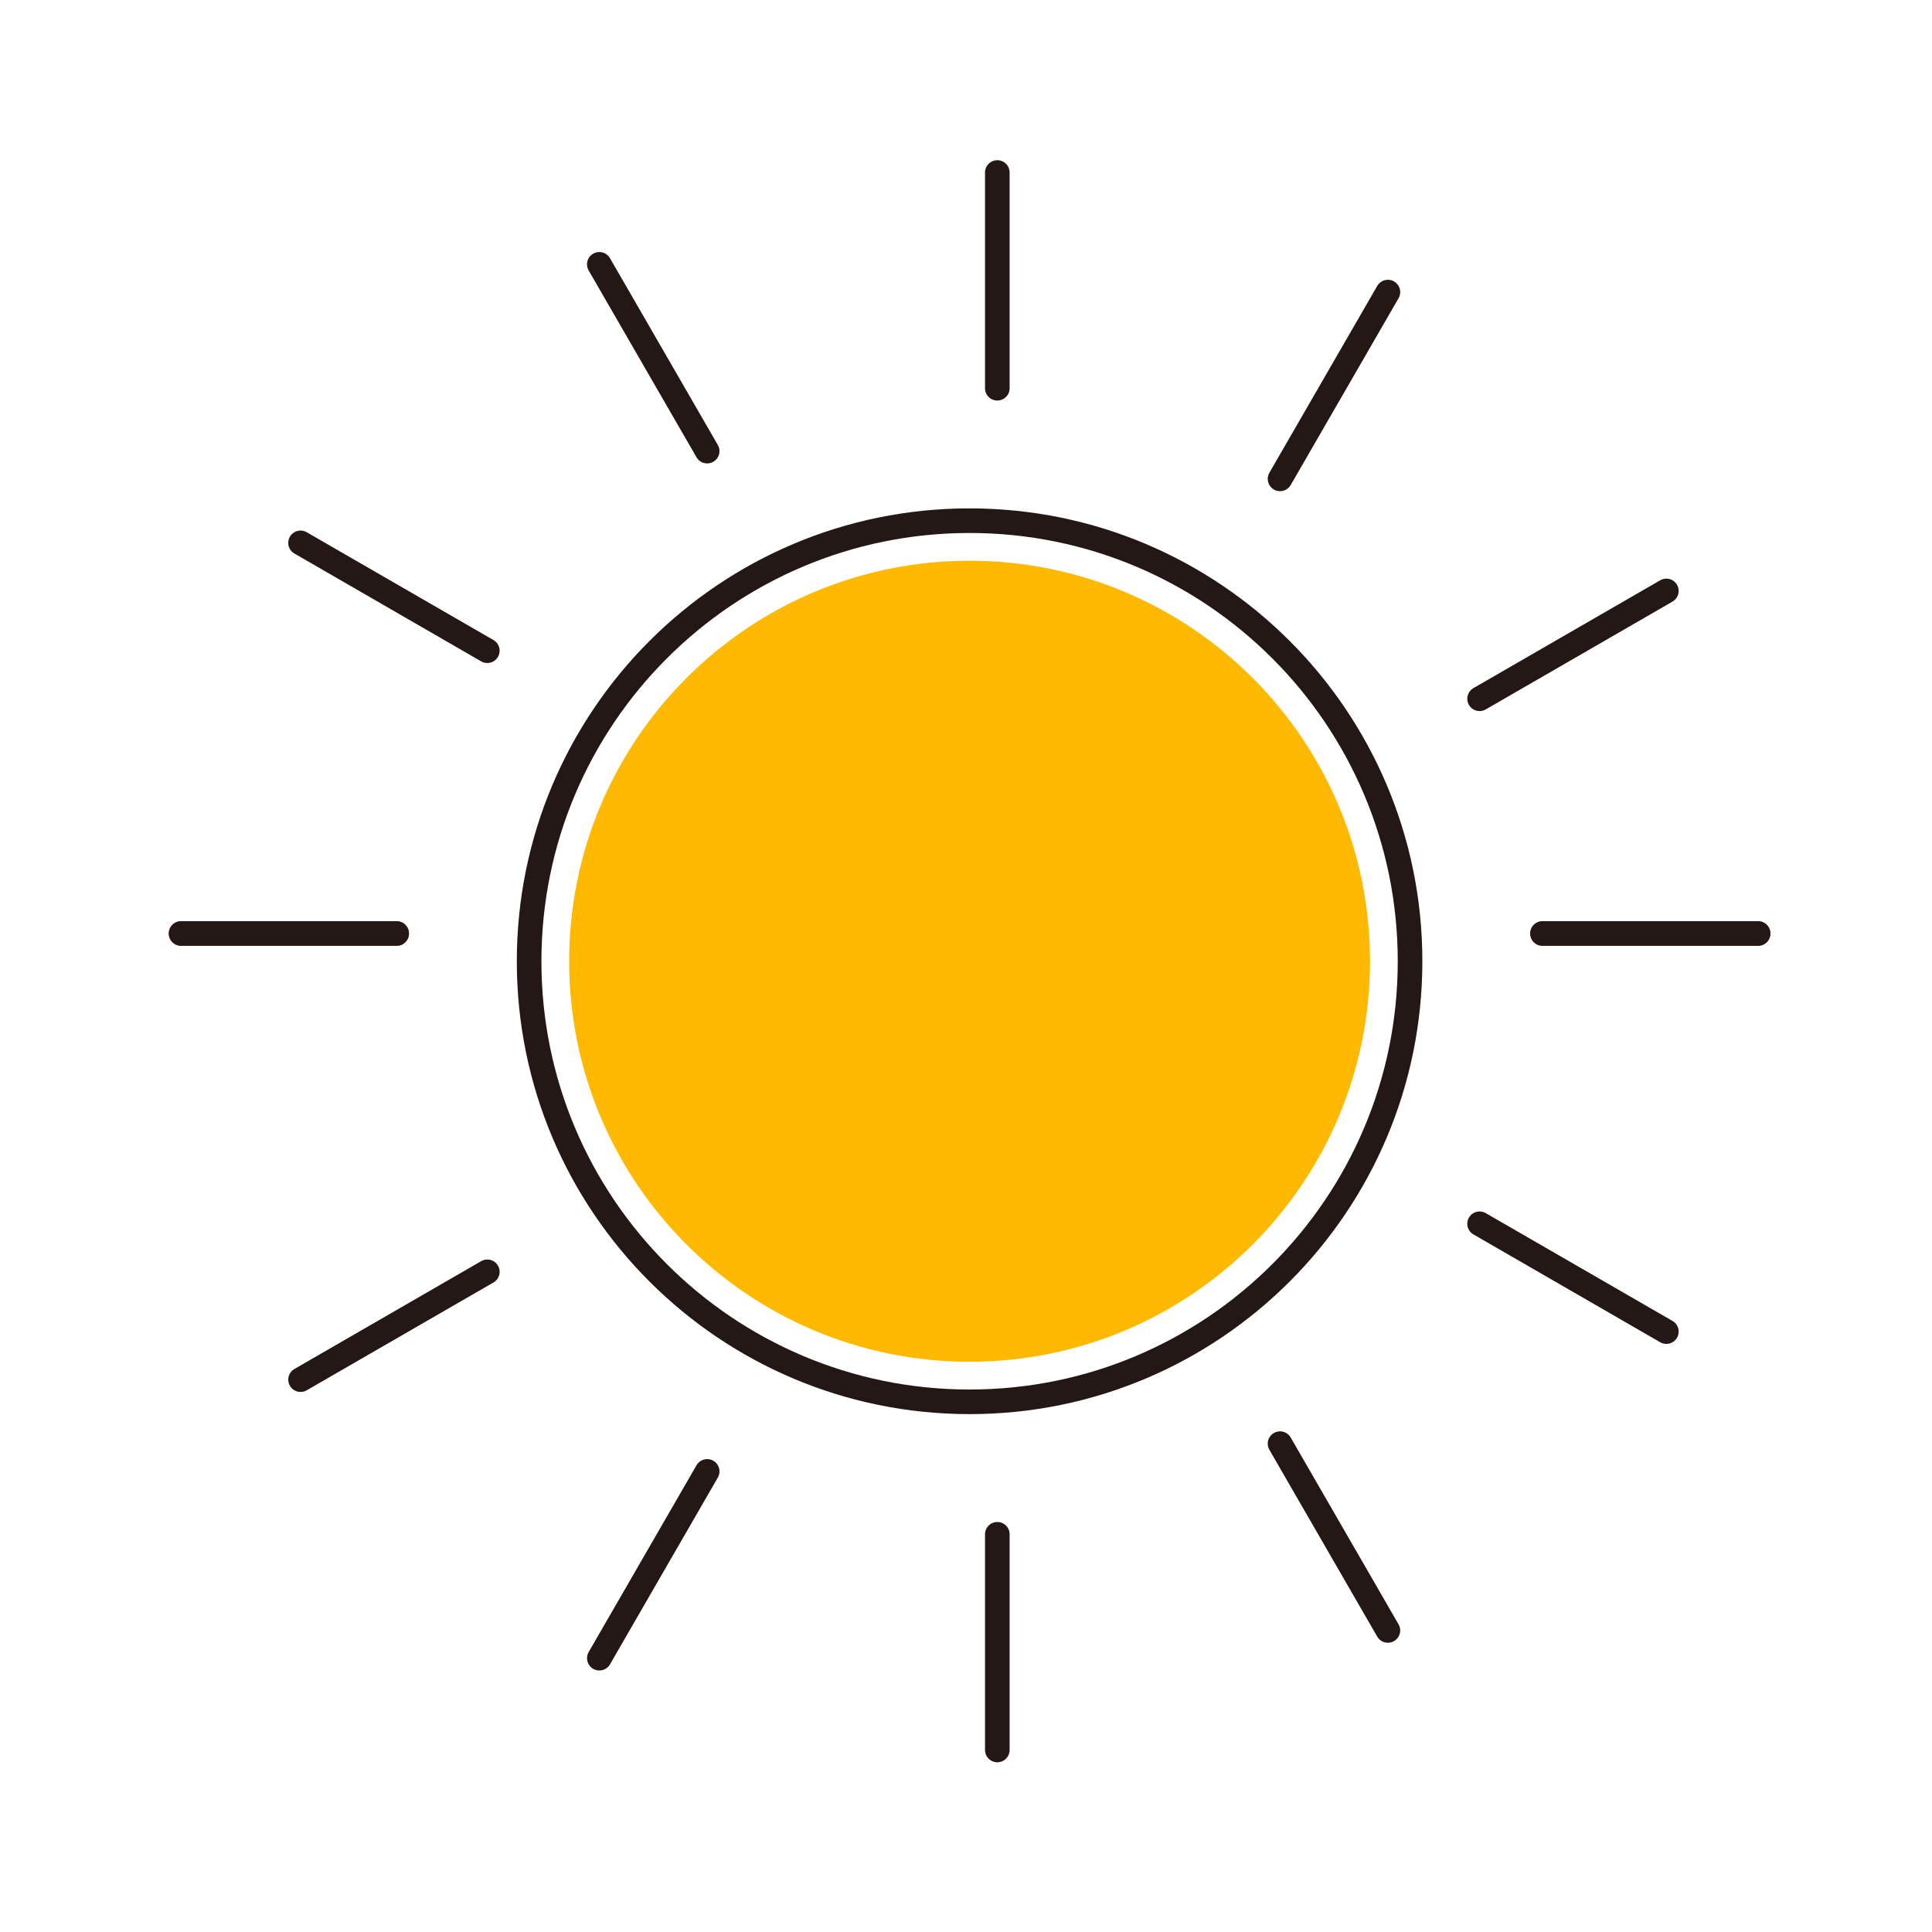 <svg width="157" height="157" viewBox="0 0 157 157" fill="none" xmlns="http://www.w3.org/2000/svg">
<path fill-rule="evenodd" clip-rule="evenodd" d="M114.585 78.114C114.585 97.887 98.56 113.916 78.791 113.916C59.023 113.916 42.998 97.887 42.998 78.114C42.998 58.341 59.023 42.312 78.791 42.312C98.56 42.312 114.585 58.341 114.585 78.114Z" stroke="#231815" stroke-width="2"/>
<line x1="142.87" y1="75.859" x2="125.347" y2="75.859" stroke="#F25022" stroke-width="2" stroke-linecap="round" stroke-linejoin="round"/>
<line x1="32.236" y1="75.859" x2="14.713" y2="75.859" stroke="#F25022" stroke-width="2" stroke-linecap="round" stroke-linejoin="round"/>
<line x1="142.87" y1="75.859" x2="125.347" y2="75.859" stroke="#231815" stroke-width="2" stroke-linecap="round" stroke-linejoin="round"/>
<line x1="32.236" y1="75.859" x2="14.713" y2="75.859" stroke="#231815" stroke-width="2" stroke-linecap="round" stroke-linejoin="round"/>
<g clip-path="url(#clip0)">
<line x1="1" y1="-1" x2="18.525" y2="-1" transform="matrix(-0.866 -0.5 0.5 -0.866 136.778 107.843)" stroke="#231815" stroke-width="2" stroke-linecap="round" stroke-linejoin="round"/>
</g>
<g clip-path="url(#clip1)">
<line x1="1" y1="-1" x2="18.525" y2="-1" transform="matrix(-0.866 -0.5 0.5 -0.866 40.966 52.512)" stroke="#231815" stroke-width="2" stroke-linecap="round" stroke-linejoin="round"/>
</g>
<g clip-path="url(#clip2)">
<line x1="1" y1="-1" x2="18.527" y2="-1" transform="matrix(-0.5 -0.866 0.866 -0.5 114.149 132.86)" stroke="#231815" stroke-width="2" stroke-linecap="round" stroke-linejoin="round"/>
</g>
<g clip-path="url(#clip3)">
<line x1="1" y1="-1" x2="18.527" y2="-1" transform="matrix(-0.5 -0.866 0.866 -0.5 58.832 37.025)" stroke="#231815" stroke-width="2" stroke-linecap="round" stroke-linejoin="round"/>
</g>
<g clip-path="url(#clip4)">
<line x1="81.045" y1="142.209" x2="81.045" y2="124.681" stroke="#231815" stroke-width="2" stroke-linecap="round" stroke-linejoin="round"/>
</g>
<g clip-path="url(#clip5)">
<line x1="81.045" y1="31.548" x2="81.045" y2="14.019" stroke="#231815" stroke-width="2" stroke-linecap="round" stroke-linejoin="round"/>
</g>
<g clip-path="url(#clip6)">
<line x1="1" y1="-1" x2="18.527" y2="-1" transform="matrix(0.5 -0.866 0.866 0.5 49.07 136.115)" stroke="#231815" stroke-width="2" stroke-linecap="round" stroke-linejoin="round"/>
</g>
<g clip-path="url(#clip7)">
<line x1="1" y1="-1" x2="18.527" y2="-1" transform="matrix(0.5 -0.866 0.866 0.5 104.387 40.28)" stroke="#231815" stroke-width="2" stroke-linecap="round" stroke-linejoin="round"/>
</g>
<g clip-path="url(#clip8)">
<line x1="1" y1="-1" x2="18.525" y2="-1" transform="matrix(0.866 -0.5 0.5 0.866 24.059 113.48)" stroke="#231815" stroke-width="2" stroke-linecap="round" stroke-linejoin="round"/>
</g>
<g clip-path="url(#clip9)">
<line x1="1" y1="-1" x2="18.525" y2="-1" transform="matrix(0.866 -0.5 0.5 0.866 119.87 58.15)" stroke="#231815" stroke-width="2" stroke-linecap="round" stroke-linejoin="round"/>
</g>
<path d="M111.331 78.114C111.331 96.089 96.763 110.661 78.791 110.661C60.82 110.661 46.252 96.089 46.252 78.114C46.252 60.138 60.82 45.566 78.791 45.566C96.763 45.566 111.331 60.138 111.331 78.114Z" fill="#FFB900"/>
<defs>
<clipPath id="clip0">
<rect width="26.033" height="13.018" rx="6" transform="matrix(0.866 0.5 -0.5 0.866 118.679 93.632)" fill="white"/>
</clipPath>
<clipPath id="clip1">
<rect width="26.033" height="13.018" rx="6" transform="matrix(0.866 0.5 -0.5 0.866 22.868 38.302)" fill="white"/>
</clipPath>
<clipPath id="clip2">
<rect width="26.036" height="13.017" rx="6" transform="matrix(0.5 0.866 -0.866 0.5 105.578 111.502)" fill="white"/>
</clipPath>
<clipPath id="clip3">
<rect width="26.036" height="13.017" rx="6" transform="matrix(0.5 0.866 -0.866 0.5 50.261 15.667)" fill="white"/>
</clipPath>
<clipPath id="clip4">
<rect x="85.299" y="120.426" width="26.038" height="13.016" rx="6" transform="rotate(90 85.299 120.426)" fill="white"/>
</clipPath>
<clipPath id="clip5">
<rect x="85.299" y="9.764" width="26.038" height="13.016" rx="6" transform="rotate(90 85.299 9.764)" fill="white"/>
</clipPath>
<clipPath id="clip6">
<rect width="26.036" height="13.017" rx="6" transform="matrix(-0.5 0.866 -0.866 -0.5 63.277 118.012)" fill="white"/>
</clipPath>
<clipPath id="clip7">
<rect width="26.036" height="13.017" rx="6" transform="matrix(-0.5 0.866 -0.866 -0.5 118.594 22.176)" fill="white"/>
</clipPath>
<clipPath id="clip8">
<rect width="26.033" height="13.018" rx="6" transform="matrix(-0.866 0.5 -0.5 -0.866 45.411 104.907)" fill="white"/>
</clipPath>
<clipPath id="clip9">
<rect width="26.033" height="13.018" rx="6" transform="matrix(-0.866 0.5 -0.5 -0.866 141.223 49.577)" fill="white"/>
</clipPath>
</defs>
</svg>
